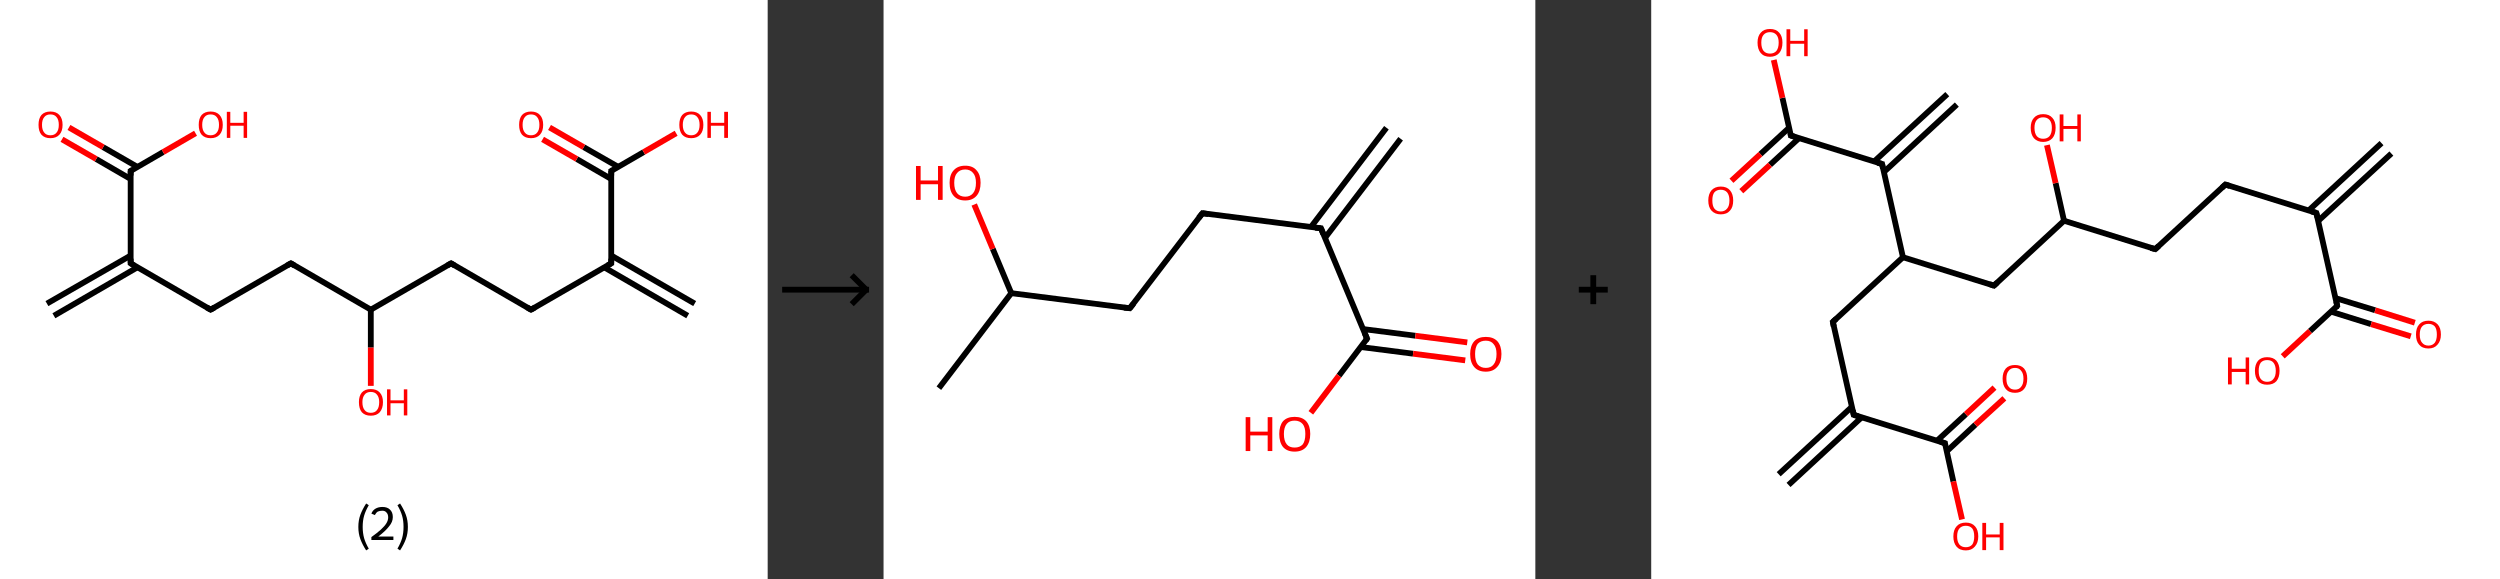<?xml version='1.0' encoding='ASCII' standalone='yes'?>
<svg xmlns="http://www.w3.org/2000/svg" xmlns:xlink="http://www.w3.org/1999/xlink" version="1.1" width="863.0px" viewBox="0 0 863.0 200.0" height="200.0px">
  <rect x="0" y="0" width="863.0" height="200.0" fill="#333333" stroke="none"/>
  <g>
    <g transform="translate(0, 0) scale(1 1) "><!-- END OF HEADER -->
<rect style="opacity:1.0;fill:#FFFFFF;stroke:none" width="265.0" height="200.0" x="0.0" y="0.0"> </rect>
<path class="bond-0 atom-0 atom-1" d="M 16.2,104.8 L 45.1,88.2" style="fill:none;fill-rule:evenodd;stroke:#000000;stroke-width:2.0px;stroke-linecap:butt;stroke-linejoin:miter;stroke-opacity:1"/>
<path class="bond-0 atom-0 atom-1" d="M 18.6,109.0 L 47.4,92.3" style="fill:none;fill-rule:evenodd;stroke:#000000;stroke-width:2.0px;stroke-linecap:butt;stroke-linejoin:miter;stroke-opacity:1"/>
<path class="bond-1 atom-1 atom-2" d="M 45.1,90.9 L 72.7,106.9" style="fill:none;fill-rule:evenodd;stroke:#000000;stroke-width:2.0px;stroke-linecap:butt;stroke-linejoin:miter;stroke-opacity:1"/>
<path class="bond-2 atom-2 atom-3" d="M 72.7,106.9 L 100.4,90.9" style="fill:none;fill-rule:evenodd;stroke:#000000;stroke-width:2.0px;stroke-linecap:butt;stroke-linejoin:miter;stroke-opacity:1"/>
<path class="bond-3 atom-3 atom-4" d="M 100.4,90.9 L 128.0,106.9" style="fill:none;fill-rule:evenodd;stroke:#000000;stroke-width:2.0px;stroke-linecap:butt;stroke-linejoin:miter;stroke-opacity:1"/>
<path class="bond-4 atom-4 atom-5" d="M 128.0,106.9 L 128.0,120.0" style="fill:none;fill-rule:evenodd;stroke:#000000;stroke-width:2.0px;stroke-linecap:butt;stroke-linejoin:miter;stroke-opacity:1"/>
<path class="bond-4 atom-4 atom-5" d="M 128.0,120.0 L 128.0,133.2" style="fill:none;fill-rule:evenodd;stroke:#FF0000;stroke-width:2.0px;stroke-linecap:butt;stroke-linejoin:miter;stroke-opacity:1"/>
<path class="bond-5 atom-4 atom-6" d="M 128.0,106.9 L 155.7,90.9" style="fill:none;fill-rule:evenodd;stroke:#000000;stroke-width:2.0px;stroke-linecap:butt;stroke-linejoin:miter;stroke-opacity:1"/>
<path class="bond-6 atom-6 atom-7" d="M 155.7,90.9 L 183.3,106.9" style="fill:none;fill-rule:evenodd;stroke:#000000;stroke-width:2.0px;stroke-linecap:butt;stroke-linejoin:miter;stroke-opacity:1"/>
<path class="bond-7 atom-7 atom-8" d="M 183.3,106.9 L 211.0,90.9" style="fill:none;fill-rule:evenodd;stroke:#000000;stroke-width:2.0px;stroke-linecap:butt;stroke-linejoin:miter;stroke-opacity:1"/>
<path class="bond-8 atom-8 atom-9" d="M 208.6,92.3 L 237.4,109.0" style="fill:none;fill-rule:evenodd;stroke:#000000;stroke-width:2.0px;stroke-linecap:butt;stroke-linejoin:miter;stroke-opacity:1"/>
<path class="bond-8 atom-8 atom-9" d="M 211.0,88.2 L 239.8,104.8" style="fill:none;fill-rule:evenodd;stroke:#000000;stroke-width:2.0px;stroke-linecap:butt;stroke-linejoin:miter;stroke-opacity:1"/>
<path class="bond-9 atom-8 atom-10" d="M 211.0,90.9 L 211.0,59.0" style="fill:none;fill-rule:evenodd;stroke:#000000;stroke-width:2.0px;stroke-linecap:butt;stroke-linejoin:miter;stroke-opacity:1"/>
<path class="bond-10 atom-10 atom-11" d="M 213.4,57.6 L 201.5,50.8" style="fill:none;fill-rule:evenodd;stroke:#000000;stroke-width:2.0px;stroke-linecap:butt;stroke-linejoin:miter;stroke-opacity:1"/>
<path class="bond-10 atom-10 atom-11" d="M 201.5,50.8 L 189.7,44.0" style="fill:none;fill-rule:evenodd;stroke:#FF0000;stroke-width:2.0px;stroke-linecap:butt;stroke-linejoin:miter;stroke-opacity:1"/>
<path class="bond-10 atom-10 atom-11" d="M 211.0,61.8 L 199.1,54.9" style="fill:none;fill-rule:evenodd;stroke:#000000;stroke-width:2.0px;stroke-linecap:butt;stroke-linejoin:miter;stroke-opacity:1"/>
<path class="bond-10 atom-10 atom-11" d="M 199.1,54.9 L 187.3,48.1" style="fill:none;fill-rule:evenodd;stroke:#FF0000;stroke-width:2.0px;stroke-linecap:butt;stroke-linejoin:miter;stroke-opacity:1"/>
<path class="bond-11 atom-10 atom-12" d="M 211.0,59.0 L 222.2,52.5" style="fill:none;fill-rule:evenodd;stroke:#000000;stroke-width:2.0px;stroke-linecap:butt;stroke-linejoin:miter;stroke-opacity:1"/>
<path class="bond-11 atom-10 atom-12" d="M 222.2,52.5 L 233.4,46.0" style="fill:none;fill-rule:evenodd;stroke:#FF0000;stroke-width:2.0px;stroke-linecap:butt;stroke-linejoin:miter;stroke-opacity:1"/>
<path class="bond-12 atom-1 atom-13" d="M 45.1,90.9 L 45.1,59.0" style="fill:none;fill-rule:evenodd;stroke:#000000;stroke-width:2.0px;stroke-linecap:butt;stroke-linejoin:miter;stroke-opacity:1"/>
<path class="bond-13 atom-13 atom-14" d="M 47.4,57.6 L 35.6,50.8" style="fill:none;fill-rule:evenodd;stroke:#000000;stroke-width:2.0px;stroke-linecap:butt;stroke-linejoin:miter;stroke-opacity:1"/>
<path class="bond-13 atom-13 atom-14" d="M 35.6,50.8 L 23.8,44.0" style="fill:none;fill-rule:evenodd;stroke:#FF0000;stroke-width:2.0px;stroke-linecap:butt;stroke-linejoin:miter;stroke-opacity:1"/>
<path class="bond-13 atom-13 atom-14" d="M 45.1,61.8 L 33.2,54.9" style="fill:none;fill-rule:evenodd;stroke:#000000;stroke-width:2.0px;stroke-linecap:butt;stroke-linejoin:miter;stroke-opacity:1"/>
<path class="bond-13 atom-13 atom-14" d="M 33.2,54.9 L 21.4,48.1" style="fill:none;fill-rule:evenodd;stroke:#FF0000;stroke-width:2.0px;stroke-linecap:butt;stroke-linejoin:miter;stroke-opacity:1"/>
<path class="bond-14 atom-13 atom-15" d="M 45.1,59.0 L 56.3,52.5" style="fill:none;fill-rule:evenodd;stroke:#000000;stroke-width:2.0px;stroke-linecap:butt;stroke-linejoin:miter;stroke-opacity:1"/>
<path class="bond-14 atom-13 atom-15" d="M 56.3,52.5 L 67.5,46.0" style="fill:none;fill-rule:evenodd;stroke:#FF0000;stroke-width:2.0px;stroke-linecap:butt;stroke-linejoin:miter;stroke-opacity:1"/>
<path d="M 46.4,91.7 L 45.1,90.9 L 45.1,89.3" style="fill:none;stroke:#000000;stroke-width:2.0px;stroke-linecap:butt;stroke-linejoin:miter;stroke-opacity:1;"/>
<path d="M 71.3,106.1 L 72.7,106.9 L 74.1,106.1" style="fill:none;stroke:#000000;stroke-width:2.0px;stroke-linecap:butt;stroke-linejoin:miter;stroke-opacity:1;"/>
<path d="M 99.0,91.7 L 100.4,90.9 L 101.7,91.7" style="fill:none;stroke:#000000;stroke-width:2.0px;stroke-linecap:butt;stroke-linejoin:miter;stroke-opacity:1;"/>
<path d="M 154.3,91.7 L 155.7,90.9 L 157.0,91.7" style="fill:none;stroke:#000000;stroke-width:2.0px;stroke-linecap:butt;stroke-linejoin:miter;stroke-opacity:1;"/>
<path d="M 181.9,106.1 L 183.3,106.9 L 184.7,106.1" style="fill:none;stroke:#000000;stroke-width:2.0px;stroke-linecap:butt;stroke-linejoin:miter;stroke-opacity:1;"/>
<path d="M 209.6,91.7 L 211.0,90.9 L 211.0,89.3" style="fill:none;stroke:#000000;stroke-width:2.0px;stroke-linecap:butt;stroke-linejoin:miter;stroke-opacity:1;"/>
<path d="M 211.0,60.6 L 211.0,59.0 L 211.5,58.7" style="fill:none;stroke:#000000;stroke-width:2.0px;stroke-linecap:butt;stroke-linejoin:miter;stroke-opacity:1;"/>
<path d="M 45.1,60.6 L 45.1,59.0 L 45.6,58.7" style="fill:none;stroke:#000000;stroke-width:2.0px;stroke-linecap:butt;stroke-linejoin:miter;stroke-opacity:1;"/>
<path class="atom-5" d="M 123.9 138.8 Q 123.9 136.7, 124.9 135.5 Q 126.0 134.3, 128.0 134.3 Q 130.0 134.3, 131.1 135.5 Q 132.2 136.7, 132.2 138.8 Q 132.2 141.0, 131.1 142.3 Q 130.0 143.5, 128.0 143.5 Q 126.0 143.5, 124.9 142.3 Q 123.9 141.1, 123.9 138.8 M 128.0 142.5 Q 129.4 142.5, 130.1 141.6 Q 130.9 140.7, 130.9 138.8 Q 130.9 137.1, 130.1 136.2 Q 129.4 135.3, 128.0 135.3 Q 126.6 135.3, 125.9 136.2 Q 125.1 137.1, 125.1 138.8 Q 125.1 140.7, 125.9 141.6 Q 126.6 142.5, 128.0 142.5 " fill="#FF0000"/>
<path class="atom-5" d="M 133.6 134.4 L 134.8 134.4 L 134.8 138.2 L 139.4 138.2 L 139.4 134.4 L 140.6 134.4 L 140.6 143.4 L 139.4 143.4 L 139.4 139.2 L 134.8 139.2 L 134.8 143.4 L 133.6 143.4 L 133.6 134.4 " fill="#FF0000"/>
<path class="atom-11" d="M 179.2 43.1 Q 179.2 40.9, 180.2 39.7 Q 181.3 38.5, 183.3 38.5 Q 185.3 38.5, 186.4 39.7 Q 187.5 40.9, 187.5 43.1 Q 187.5 45.3, 186.4 46.5 Q 185.3 47.7, 183.3 47.7 Q 181.3 47.7, 180.2 46.5 Q 179.2 45.3, 179.2 43.1 M 183.3 46.7 Q 184.7 46.7, 185.4 45.8 Q 186.2 44.9, 186.2 43.1 Q 186.2 41.3, 185.4 40.4 Q 184.7 39.5, 183.3 39.5 Q 181.9 39.5, 181.2 40.4 Q 180.4 41.3, 180.4 43.1 Q 180.4 44.9, 181.2 45.8 Q 181.9 46.7, 183.3 46.7 " fill="#FF0000"/>
<path class="atom-12" d="M 234.5 43.1 Q 234.5 40.9, 235.5 39.7 Q 236.6 38.5, 238.6 38.5 Q 240.6 38.5, 241.7 39.7 Q 242.8 40.9, 242.8 43.1 Q 242.8 45.3, 241.7 46.5 Q 240.6 47.7, 238.6 47.7 Q 236.6 47.7, 235.5 46.5 Q 234.5 45.3, 234.5 43.1 M 238.6 46.7 Q 240.0 46.7, 240.7 45.8 Q 241.5 44.9, 241.5 43.1 Q 241.5 41.3, 240.7 40.4 Q 240.0 39.5, 238.6 39.5 Q 237.2 39.5, 236.5 40.4 Q 235.7 41.3, 235.7 43.1 Q 235.7 44.9, 236.5 45.8 Q 237.2 46.7, 238.6 46.7 " fill="#FF0000"/>
<path class="atom-12" d="M 244.2 38.6 L 245.4 38.6 L 245.4 42.4 L 250.0 42.4 L 250.0 38.6 L 251.3 38.6 L 251.3 47.6 L 250.0 47.6 L 250.0 43.4 L 245.4 43.4 L 245.4 47.6 L 244.2 47.6 L 244.2 38.6 " fill="#FF0000"/>
<path class="atom-14" d="M 13.3 43.1 Q 13.3 40.9, 14.3 39.7 Q 15.4 38.5, 17.4 38.5 Q 19.4 38.5, 20.5 39.7 Q 21.6 40.9, 21.6 43.1 Q 21.6 45.3, 20.5 46.5 Q 19.4 47.7, 17.4 47.7 Q 15.4 47.7, 14.3 46.5 Q 13.3 45.3, 13.3 43.1 M 17.4 46.7 Q 18.8 46.7, 19.5 45.8 Q 20.3 44.9, 20.3 43.1 Q 20.3 41.3, 19.5 40.4 Q 18.8 39.5, 17.4 39.5 Q 16.0 39.5, 15.3 40.4 Q 14.5 41.3, 14.5 43.1 Q 14.5 44.9, 15.3 45.8 Q 16.0 46.7, 17.4 46.7 " fill="#FF0000"/>
<path class="atom-15" d="M 68.6 43.1 Q 68.6 40.9, 69.6 39.7 Q 70.7 38.5, 72.7 38.5 Q 74.7 38.5, 75.8 39.7 Q 76.9 40.9, 76.9 43.1 Q 76.9 45.3, 75.8 46.5 Q 74.7 47.7, 72.7 47.7 Q 70.7 47.7, 69.6 46.5 Q 68.6 45.3, 68.6 43.1 M 72.7 46.7 Q 74.1 46.7, 74.8 45.8 Q 75.6 44.9, 75.6 43.1 Q 75.6 41.3, 74.8 40.4 Q 74.1 39.5, 72.7 39.5 Q 71.3 39.5, 70.6 40.4 Q 69.8 41.3, 69.8 43.1 Q 69.8 44.9, 70.6 45.8 Q 71.3 46.7, 72.7 46.7 " fill="#FF0000"/>
<path class="atom-15" d="M 78.3 38.6 L 79.5 38.6 L 79.5 42.4 L 84.1 42.4 L 84.1 38.6 L 85.3 38.6 L 85.3 47.6 L 84.1 47.6 L 84.1 43.4 L 79.5 43.4 L 79.5 47.6 L 78.3 47.6 L 78.3 38.6 " fill="#FF0000"/>
<path class="legend" d="M 123.7 181.9 Q 123.7 179.6, 124.4 177.7 Q 125.1 175.8, 126.4 173.8 L 127.3 174.4 Q 126.2 176.3, 125.7 178.0 Q 125.2 179.7, 125.2 181.9 Q 125.2 184.0, 125.7 185.8 Q 126.2 187.5, 127.3 189.4 L 126.4 190.0 Q 125.1 188.0, 124.4 186.1 Q 123.7 184.2, 123.7 181.9 " fill="#000000"/>
<path class="legend" d="M 128.2 177.3 Q 128.6 176.2, 129.6 175.6 Q 130.6 175.0, 132.0 175.0 Q 133.7 175.0, 134.6 175.9 Q 135.6 176.8, 135.6 178.5 Q 135.6 180.2, 134.3 181.7 Q 133.1 183.3, 130.6 185.2 L 135.8 185.2 L 135.8 186.4 L 128.2 186.4 L 128.2 185.4 Q 130.3 183.9, 131.5 182.8 Q 132.8 181.6, 133.4 180.6 Q 134.0 179.6, 134.0 178.6 Q 134.0 177.5, 133.4 176.9 Q 132.9 176.3, 132.0 176.3 Q 131.1 176.3, 130.4 176.6 Q 129.8 177.0, 129.4 177.8 L 128.2 177.3 " fill="#000000"/>
<path class="legend" d="M 140.8 181.9 Q 140.8 184.2, 140.1 186.1 Q 139.4 188.0, 138.1 190.0 L 137.2 189.4 Q 138.3 187.5, 138.8 185.8 Q 139.3 184.0, 139.3 181.9 Q 139.3 179.7, 138.8 178.0 Q 138.3 176.3, 137.2 174.4 L 138.1 173.8 Q 139.4 175.8, 140.1 177.7 Q 140.8 179.6, 140.8 181.9 " fill="#000000"/>
</g>
    <g transform="translate(265.0, 0) scale(1 1) "><line x1="5" y1="100" x2="35" y2="100" style="stroke:rgb(0,0,0);stroke-width:2"/>
  <line x1="34" y1="100" x2="29" y2="95" style="stroke:rgb(0,0,0);stroke-width:2"/>
  <line x1="34" y1="100" x2="29" y2="105" style="stroke:rgb(0,0,0);stroke-width:2"/>
</g>
    <g transform="translate(305.0, 0) scale(1 1) "><!-- END OF HEADER -->
<rect style="opacity:1.0;fill:#FFFFFF;stroke:none" width="225.0" height="200.0" x="0.0" y="0.0"> </rect>
<path class="bond-0 atom-0 atom-1" d="M 178.5,47.9 L 152.4,82.1" style="fill:none;fill-rule:evenodd;stroke:#000000;stroke-width:2.0px;stroke-linecap:butt;stroke-linejoin:miter;stroke-opacity:1"/>
<path class="bond-0 atom-0 atom-1" d="M 173.6,44.1 L 147.5,78.4" style="fill:none;fill-rule:evenodd;stroke:#000000;stroke-width:2.0px;stroke-linecap:butt;stroke-linejoin:miter;stroke-opacity:1"/>
<path class="bond-1 atom-1 atom-2" d="M 151.0,78.8 L 110.1,73.6" style="fill:none;fill-rule:evenodd;stroke:#000000;stroke-width:2.0px;stroke-linecap:butt;stroke-linejoin:miter;stroke-opacity:1"/>
<path class="bond-2 atom-2 atom-3" d="M 110.1,73.6 L 85.0,106.4" style="fill:none;fill-rule:evenodd;stroke:#000000;stroke-width:2.0px;stroke-linecap:butt;stroke-linejoin:miter;stroke-opacity:1"/>
<path class="bond-3 atom-3 atom-4" d="M 85.0,106.4 L 44.1,101.2" style="fill:none;fill-rule:evenodd;stroke:#000000;stroke-width:2.0px;stroke-linecap:butt;stroke-linejoin:miter;stroke-opacity:1"/>
<path class="bond-4 atom-4 atom-5" d="M 44.1,101.2 L 19.1,134.0" style="fill:none;fill-rule:evenodd;stroke:#000000;stroke-width:2.0px;stroke-linecap:butt;stroke-linejoin:miter;stroke-opacity:1"/>
<path class="bond-5 atom-4 atom-6" d="M 44.1,101.2 L 37.7,85.9" style="fill:none;fill-rule:evenodd;stroke:#000000;stroke-width:2.0px;stroke-linecap:butt;stroke-linejoin:miter;stroke-opacity:1"/>
<path class="bond-5 atom-4 atom-6" d="M 37.7,85.9 L 31.3,70.6" style="fill:none;fill-rule:evenodd;stroke:#FF0000;stroke-width:2.0px;stroke-linecap:butt;stroke-linejoin:miter;stroke-opacity:1"/>
<path class="bond-6 atom-1 atom-7" d="M 151.0,78.8 L 166.9,116.9" style="fill:none;fill-rule:evenodd;stroke:#000000;stroke-width:2.0px;stroke-linecap:butt;stroke-linejoin:miter;stroke-opacity:1"/>
<path class="bond-7 atom-7 atom-8" d="M 164.8,119.8 L 182.8,122.1" style="fill:none;fill-rule:evenodd;stroke:#000000;stroke-width:2.0px;stroke-linecap:butt;stroke-linejoin:miter;stroke-opacity:1"/>
<path class="bond-7 atom-7 atom-8" d="M 182.8,122.1 L 200.8,124.4" style="fill:none;fill-rule:evenodd;stroke:#FF0000;stroke-width:2.0px;stroke-linecap:butt;stroke-linejoin:miter;stroke-opacity:1"/>
<path class="bond-7 atom-7 atom-8" d="M 165.6,113.6 L 183.6,115.9" style="fill:none;fill-rule:evenodd;stroke:#000000;stroke-width:2.0px;stroke-linecap:butt;stroke-linejoin:miter;stroke-opacity:1"/>
<path class="bond-7 atom-7 atom-8" d="M 183.6,115.9 L 201.5,118.2" style="fill:none;fill-rule:evenodd;stroke:#FF0000;stroke-width:2.0px;stroke-linecap:butt;stroke-linejoin:miter;stroke-opacity:1"/>
<path class="bond-8 atom-7 atom-9" d="M 166.9,116.9 L 157.2,129.7" style="fill:none;fill-rule:evenodd;stroke:#000000;stroke-width:2.0px;stroke-linecap:butt;stroke-linejoin:miter;stroke-opacity:1"/>
<path class="bond-8 atom-7 atom-9" d="M 157.2,129.7 L 147.5,142.5" style="fill:none;fill-rule:evenodd;stroke:#FF0000;stroke-width:2.0px;stroke-linecap:butt;stroke-linejoin:miter;stroke-opacity:1"/>
<path d="M 149.0,78.6 L 151.0,78.8 L 151.8,80.8" style="fill:none;stroke:#000000;stroke-width:2.0px;stroke-linecap:butt;stroke-linejoin:miter;stroke-opacity:1;"/>
<path d="M 112.1,73.9 L 110.1,73.6 L 108.8,75.2" style="fill:none;stroke:#000000;stroke-width:2.0px;stroke-linecap:butt;stroke-linejoin:miter;stroke-opacity:1;"/>
<path d="M 86.3,104.8 L 85.0,106.4 L 83.0,106.2" style="fill:none;stroke:#000000;stroke-width:2.0px;stroke-linecap:butt;stroke-linejoin:miter;stroke-opacity:1;"/>
<path d="M 166.1,115.0 L 166.9,116.9 L 166.4,117.6" style="fill:none;stroke:#000000;stroke-width:2.0px;stroke-linecap:butt;stroke-linejoin:miter;stroke-opacity:1;"/>
<path class="atom-6" d="M 11.2 57.3 L 12.8 57.3 L 12.8 62.3 L 18.8 62.3 L 18.8 57.3 L 20.4 57.3 L 20.4 69.0 L 18.8 69.0 L 18.8 63.6 L 12.8 63.6 L 12.8 69.0 L 11.2 69.0 L 11.2 57.3 " fill="#FF0000"/>
<path class="atom-6" d="M 22.8 63.1 Q 22.8 60.3, 24.2 58.8 Q 25.6 57.2, 28.2 57.2 Q 30.8 57.2, 32.1 58.8 Q 33.5 60.3, 33.5 63.1 Q 33.5 66.0, 32.1 67.6 Q 30.7 69.2, 28.2 69.2 Q 25.6 69.2, 24.2 67.6 Q 22.8 66.0, 22.8 63.1 M 28.2 67.9 Q 29.9 67.9, 30.9 66.7 Q 31.9 65.5, 31.9 63.1 Q 31.9 60.8, 30.9 59.7 Q 29.9 58.5, 28.2 58.5 Q 26.4 58.5, 25.4 59.7 Q 24.4 60.8, 24.4 63.1 Q 24.4 65.5, 25.4 66.7 Q 26.4 67.9, 28.2 67.9 " fill="#FF0000"/>
<path class="atom-8" d="M 202.5 122.2 Q 202.5 119.4, 203.9 117.8 Q 205.3 116.3, 207.9 116.3 Q 210.5 116.3, 211.9 117.8 Q 213.3 119.4, 213.3 122.2 Q 213.3 125.1, 211.8 126.7 Q 210.4 128.3, 207.9 128.3 Q 205.3 128.3, 203.9 126.7 Q 202.5 125.1, 202.5 122.2 M 207.9 127.0 Q 209.7 127.0, 210.6 125.8 Q 211.6 124.6, 211.6 122.2 Q 211.6 119.9, 210.6 118.8 Q 209.7 117.6, 207.9 117.6 Q 206.1 117.6, 205.1 118.7 Q 204.2 119.9, 204.2 122.2 Q 204.2 124.6, 205.1 125.8 Q 206.1 127.0, 207.9 127.0 " fill="#FF0000"/>
<path class="atom-9" d="M 125.0 144.0 L 126.6 144.0 L 126.6 149.0 L 132.6 149.0 L 132.6 144.0 L 134.2 144.0 L 134.2 155.7 L 132.6 155.7 L 132.6 150.3 L 126.6 150.3 L 126.6 155.7 L 125.0 155.7 L 125.0 144.0 " fill="#FF0000"/>
<path class="atom-9" d="M 136.6 149.8 Q 136.6 147.0, 137.9 145.4 Q 139.3 143.9, 141.9 143.9 Q 144.5 143.9, 145.9 145.4 Q 147.3 147.0, 147.3 149.8 Q 147.3 152.6, 145.9 154.3 Q 144.5 155.9, 141.9 155.9 Q 139.3 155.9, 137.9 154.3 Q 136.6 152.7, 136.6 149.8 M 141.9 154.5 Q 143.7 154.5, 144.7 153.4 Q 145.6 152.2, 145.6 149.8 Q 145.6 147.5, 144.7 146.4 Q 143.7 145.2, 141.9 145.2 Q 140.1 145.2, 139.2 146.3 Q 138.2 147.5, 138.2 149.8 Q 138.2 152.2, 139.2 153.4 Q 140.1 154.5, 141.9 154.5 " fill="#FF0000"/>
</g>
    <g transform="translate(530.0, 0) scale(1 1) "><line x1="15" y1="100" x2="25" y2="100" style="stroke:rgb(0,0,0);stroke-width:2"/>
  <line x1="20" y1="95" x2="20" y2="105" style="stroke:rgb(0,0,0);stroke-width:2"/>
</g>
    <g transform="translate(570.0, 0) scale(1 1) "><!-- END OF HEADER -->
<rect style="opacity:1.0;fill:#FFFFFF;stroke:none" width="293.0" height="200.0" x="0.0" y="0.0"> </rect>
<path class="bond-0 atom-0 atom-1" d="M 255.5,53.0 L 230.2,76.3" style="fill:none;fill-rule:evenodd;stroke:#000000;stroke-width:2.0px;stroke-linecap:butt;stroke-linejoin:miter;stroke-opacity:1"/>
<path class="bond-0 atom-0 atom-1" d="M 252.1,49.4 L 226.9,72.7" style="fill:none;fill-rule:evenodd;stroke:#000000;stroke-width:2.0px;stroke-linecap:butt;stroke-linejoin:miter;stroke-opacity:1"/>
<path class="bond-1 atom-1 atom-2" d="M 229.6,73.5 L 198.2,63.7" style="fill:none;fill-rule:evenodd;stroke:#000000;stroke-width:2.0px;stroke-linecap:butt;stroke-linejoin:miter;stroke-opacity:1"/>
<path class="bond-2 atom-2 atom-3" d="M 198.2,63.7 L 174.0,86.0" style="fill:none;fill-rule:evenodd;stroke:#000000;stroke-width:2.0px;stroke-linecap:butt;stroke-linejoin:miter;stroke-opacity:1"/>
<path class="bond-3 atom-3 atom-4" d="M 174.0,86.0 L 142.5,76.2" style="fill:none;fill-rule:evenodd;stroke:#000000;stroke-width:2.0px;stroke-linecap:butt;stroke-linejoin:miter;stroke-opacity:1"/>
<path class="bond-4 atom-4 atom-5" d="M 142.5,76.2 L 139.6,63.2" style="fill:none;fill-rule:evenodd;stroke:#000000;stroke-width:2.0px;stroke-linecap:butt;stroke-linejoin:miter;stroke-opacity:1"/>
<path class="bond-4 atom-4 atom-5" d="M 139.6,63.2 L 136.6,50.1" style="fill:none;fill-rule:evenodd;stroke:#FF0000;stroke-width:2.0px;stroke-linecap:butt;stroke-linejoin:miter;stroke-opacity:1"/>
<path class="bond-5 atom-4 atom-6" d="M 142.5,76.2 L 118.3,98.6" style="fill:none;fill-rule:evenodd;stroke:#000000;stroke-width:2.0px;stroke-linecap:butt;stroke-linejoin:miter;stroke-opacity:1"/>
<path class="bond-6 atom-6 atom-7" d="M 118.3,98.6 L 86.9,88.8" style="fill:none;fill-rule:evenodd;stroke:#000000;stroke-width:2.0px;stroke-linecap:butt;stroke-linejoin:miter;stroke-opacity:1"/>
<path class="bond-7 atom-7 atom-8" d="M 86.9,88.8 L 62.7,111.1" style="fill:none;fill-rule:evenodd;stroke:#000000;stroke-width:2.0px;stroke-linecap:butt;stroke-linejoin:miter;stroke-opacity:1"/>
<path class="bond-8 atom-8 atom-9" d="M 62.7,111.1 L 69.9,143.2" style="fill:none;fill-rule:evenodd;stroke:#000000;stroke-width:2.0px;stroke-linecap:butt;stroke-linejoin:miter;stroke-opacity:1"/>
<path class="bond-9 atom-9 atom-10" d="M 69.3,140.4 L 44.0,163.7" style="fill:none;fill-rule:evenodd;stroke:#000000;stroke-width:2.0px;stroke-linecap:butt;stroke-linejoin:miter;stroke-opacity:1"/>
<path class="bond-9 atom-9 atom-10" d="M 72.6,144.1 L 47.4,167.4" style="fill:none;fill-rule:evenodd;stroke:#000000;stroke-width:2.0px;stroke-linecap:butt;stroke-linejoin:miter;stroke-opacity:1"/>
<path class="bond-10 atom-9 atom-11" d="M 69.9,143.2 L 101.4,153.0" style="fill:none;fill-rule:evenodd;stroke:#000000;stroke-width:2.0px;stroke-linecap:butt;stroke-linejoin:miter;stroke-opacity:1"/>
<path class="bond-11 atom-11 atom-12" d="M 102.0,155.8 L 111.9,146.6" style="fill:none;fill-rule:evenodd;stroke:#000000;stroke-width:2.0px;stroke-linecap:butt;stroke-linejoin:miter;stroke-opacity:1"/>
<path class="bond-11 atom-11 atom-12" d="M 111.9,146.6 L 121.9,137.5" style="fill:none;fill-rule:evenodd;stroke:#FF0000;stroke-width:2.0px;stroke-linecap:butt;stroke-linejoin:miter;stroke-opacity:1"/>
<path class="bond-11 atom-11 atom-12" d="M 98.6,152.2 L 108.6,143.0" style="fill:none;fill-rule:evenodd;stroke:#000000;stroke-width:2.0px;stroke-linecap:butt;stroke-linejoin:miter;stroke-opacity:1"/>
<path class="bond-11 atom-11 atom-12" d="M 108.6,143.0 L 118.5,133.8" style="fill:none;fill-rule:evenodd;stroke:#FF0000;stroke-width:2.0px;stroke-linecap:butt;stroke-linejoin:miter;stroke-opacity:1"/>
<path class="bond-12 atom-11 atom-13" d="M 101.4,153.0 L 104.3,166.2" style="fill:none;fill-rule:evenodd;stroke:#000000;stroke-width:2.0px;stroke-linecap:butt;stroke-linejoin:miter;stroke-opacity:1"/>
<path class="bond-12 atom-11 atom-13" d="M 104.3,166.2 L 107.3,179.3" style="fill:none;fill-rule:evenodd;stroke:#FF0000;stroke-width:2.0px;stroke-linecap:butt;stroke-linejoin:miter;stroke-opacity:1"/>
<path class="bond-13 atom-7 atom-14" d="M 86.9,88.8 L 79.7,56.6" style="fill:none;fill-rule:evenodd;stroke:#000000;stroke-width:2.0px;stroke-linecap:butt;stroke-linejoin:miter;stroke-opacity:1"/>
<path class="bond-14 atom-14 atom-15" d="M 80.3,59.4 L 105.5,36.1" style="fill:none;fill-rule:evenodd;stroke:#000000;stroke-width:2.0px;stroke-linecap:butt;stroke-linejoin:miter;stroke-opacity:1"/>
<path class="bond-14 atom-14 atom-15" d="M 76.9,55.8 L 102.2,32.5" style="fill:none;fill-rule:evenodd;stroke:#000000;stroke-width:2.0px;stroke-linecap:butt;stroke-linejoin:miter;stroke-opacity:1"/>
<path class="bond-15 atom-14 atom-16" d="M 79.7,56.6 L 48.2,46.8" style="fill:none;fill-rule:evenodd;stroke:#000000;stroke-width:2.0px;stroke-linecap:butt;stroke-linejoin:miter;stroke-opacity:1"/>
<path class="bond-16 atom-16 atom-17" d="M 47.6,44.1 L 37.7,53.2" style="fill:none;fill-rule:evenodd;stroke:#000000;stroke-width:2.0px;stroke-linecap:butt;stroke-linejoin:miter;stroke-opacity:1"/>
<path class="bond-16 atom-16 atom-17" d="M 37.7,53.2 L 27.7,62.4" style="fill:none;fill-rule:evenodd;stroke:#FF0000;stroke-width:2.0px;stroke-linecap:butt;stroke-linejoin:miter;stroke-opacity:1"/>
<path class="bond-16 atom-16 atom-17" d="M 51.0,47.7 L 41.0,56.9" style="fill:none;fill-rule:evenodd;stroke:#000000;stroke-width:2.0px;stroke-linecap:butt;stroke-linejoin:miter;stroke-opacity:1"/>
<path class="bond-16 atom-16 atom-17" d="M 41.0,56.9 L 31.1,66.0" style="fill:none;fill-rule:evenodd;stroke:#FF0000;stroke-width:2.0px;stroke-linecap:butt;stroke-linejoin:miter;stroke-opacity:1"/>
<path class="bond-17 atom-16 atom-18" d="M 48.2,46.8 L 45.3,33.8" style="fill:none;fill-rule:evenodd;stroke:#000000;stroke-width:2.0px;stroke-linecap:butt;stroke-linejoin:miter;stroke-opacity:1"/>
<path class="bond-17 atom-16 atom-18" d="M 45.3,33.8 L 42.3,20.7" style="fill:none;fill-rule:evenodd;stroke:#FF0000;stroke-width:2.0px;stroke-linecap:butt;stroke-linejoin:miter;stroke-opacity:1"/>
<path class="bond-18 atom-1 atom-19" d="M 229.6,73.5 L 236.8,105.6" style="fill:none;fill-rule:evenodd;stroke:#000000;stroke-width:2.0px;stroke-linecap:butt;stroke-linejoin:miter;stroke-opacity:1"/>
<path class="bond-19 atom-19 atom-20" d="M 234.7,107.6 L 248.5,111.9" style="fill:none;fill-rule:evenodd;stroke:#000000;stroke-width:2.0px;stroke-linecap:butt;stroke-linejoin:miter;stroke-opacity:1"/>
<path class="bond-19 atom-19 atom-20" d="M 248.5,111.9 L 262.2,116.1" style="fill:none;fill-rule:evenodd;stroke:#FF0000;stroke-width:2.0px;stroke-linecap:butt;stroke-linejoin:miter;stroke-opacity:1"/>
<path class="bond-19 atom-19 atom-20" d="M 236.2,102.9 L 249.9,107.1" style="fill:none;fill-rule:evenodd;stroke:#000000;stroke-width:2.0px;stroke-linecap:butt;stroke-linejoin:miter;stroke-opacity:1"/>
<path class="bond-19 atom-19 atom-20" d="M 249.9,107.1 L 263.6,111.4" style="fill:none;fill-rule:evenodd;stroke:#FF0000;stroke-width:2.0px;stroke-linecap:butt;stroke-linejoin:miter;stroke-opacity:1"/>
<path class="bond-20 atom-19 atom-21" d="M 236.8,105.6 L 227.4,114.3" style="fill:none;fill-rule:evenodd;stroke:#000000;stroke-width:2.0px;stroke-linecap:butt;stroke-linejoin:miter;stroke-opacity:1"/>
<path class="bond-20 atom-19 atom-21" d="M 227.4,114.3 L 218.0,123.0" style="fill:none;fill-rule:evenodd;stroke:#FF0000;stroke-width:2.0px;stroke-linecap:butt;stroke-linejoin:miter;stroke-opacity:1"/>
<path d="M 228.0,73.0 L 229.6,73.5 L 230.0,75.1" style="fill:none;stroke:#000000;stroke-width:2.0px;stroke-linecap:butt;stroke-linejoin:miter;stroke-opacity:1;"/>
<path d="M 199.7,64.2 L 198.2,63.7 L 197.0,64.8" style="fill:none;stroke:#000000;stroke-width:2.0px;stroke-linecap:butt;stroke-linejoin:miter;stroke-opacity:1;"/>
<path d="M 175.2,84.9 L 174.0,86.0 L 172.4,85.6" style="fill:none;stroke:#000000;stroke-width:2.0px;stroke-linecap:butt;stroke-linejoin:miter;stroke-opacity:1;"/>
<path d="M 119.5,97.5 L 118.3,98.6 L 116.8,98.1" style="fill:none;stroke:#000000;stroke-width:2.0px;stroke-linecap:butt;stroke-linejoin:miter;stroke-opacity:1;"/>
<path d="M 63.9,110.0 L 62.7,111.1 L 63.0,112.7" style="fill:none;stroke:#000000;stroke-width:2.0px;stroke-linecap:butt;stroke-linejoin:miter;stroke-opacity:1;"/>
<path d="M 69.6,141.6 L 69.9,143.2 L 71.5,143.7" style="fill:none;stroke:#000000;stroke-width:2.0px;stroke-linecap:butt;stroke-linejoin:miter;stroke-opacity:1;"/>
<path d="M 99.8,152.5 L 101.4,153.0 L 101.5,153.7" style="fill:none;stroke:#000000;stroke-width:2.0px;stroke-linecap:butt;stroke-linejoin:miter;stroke-opacity:1;"/>
<path d="M 80.0,58.2 L 79.7,56.6 L 78.1,56.2" style="fill:none;stroke:#000000;stroke-width:2.0px;stroke-linecap:butt;stroke-linejoin:miter;stroke-opacity:1;"/>
<path d="M 49.8,47.3 L 48.2,46.8 L 48.1,46.2" style="fill:none;stroke:#000000;stroke-width:2.0px;stroke-linecap:butt;stroke-linejoin:miter;stroke-opacity:1;"/>
<path d="M 236.5,104.0 L 236.8,105.6 L 236.4,106.1" style="fill:none;stroke:#000000;stroke-width:2.0px;stroke-linecap:butt;stroke-linejoin:miter;stroke-opacity:1;"/>
<path class="atom-5" d="M 131.0 44.1 Q 131.0 41.9, 132.1 40.7 Q 133.2 39.4, 135.3 39.4 Q 137.4 39.4, 138.5 40.7 Q 139.6 41.9, 139.6 44.1 Q 139.6 46.4, 138.5 47.7 Q 137.3 49.0, 135.3 49.0 Q 133.3 49.0, 132.1 47.7 Q 131.0 46.4, 131.0 44.1 M 135.3 47.9 Q 136.7 47.9, 137.5 47.0 Q 138.3 46.0, 138.3 44.1 Q 138.3 42.3, 137.5 41.4 Q 136.7 40.5, 135.3 40.5 Q 133.9 40.5, 133.1 41.4 Q 132.3 42.3, 132.3 44.1 Q 132.3 46.0, 133.1 47.0 Q 133.9 47.9, 135.3 47.9 " fill="#FF0000"/>
<path class="atom-5" d="M 141.0 39.5 L 142.3 39.5 L 142.3 43.5 L 147.1 43.5 L 147.1 39.5 L 148.3 39.5 L 148.3 48.8 L 147.1 48.8 L 147.1 44.5 L 142.3 44.5 L 142.3 48.8 L 141.0 48.8 L 141.0 39.5 " fill="#FF0000"/>
<path class="atom-12" d="M 121.3 130.7 Q 121.3 128.5, 122.4 127.2 Q 123.5 126.0, 125.6 126.0 Q 127.6 126.0, 128.7 127.2 Q 129.8 128.5, 129.8 130.7 Q 129.8 133.0, 128.7 134.3 Q 127.6 135.6, 125.6 135.6 Q 123.5 135.6, 122.4 134.3 Q 121.3 133.0, 121.3 130.7 M 125.6 134.5 Q 127.0 134.5, 127.7 133.5 Q 128.5 132.6, 128.5 130.7 Q 128.5 128.9, 127.7 128.0 Q 127.0 127.0, 125.6 127.0 Q 124.1 127.0, 123.4 128.0 Q 122.6 128.9, 122.6 130.7 Q 122.6 132.6, 123.4 133.5 Q 124.1 134.5, 125.6 134.5 " fill="#FF0000"/>
<path class="atom-13" d="M 104.3 185.2 Q 104.3 182.9, 105.4 181.7 Q 106.5 180.4, 108.6 180.4 Q 110.7 180.4, 111.8 181.7 Q 112.9 182.9, 112.9 185.2 Q 112.9 187.4, 111.7 188.7 Q 110.6 190.0, 108.6 190.0 Q 106.5 190.0, 105.4 188.7 Q 104.3 187.4, 104.3 185.2 M 108.6 188.9 Q 110.0 188.9, 110.8 188.0 Q 111.5 187.0, 111.5 185.2 Q 111.5 183.3, 110.8 182.4 Q 110.0 181.5, 108.6 181.5 Q 107.2 181.5, 106.4 182.4 Q 105.6 183.3, 105.6 185.2 Q 105.6 187.0, 106.4 188.0 Q 107.2 188.9, 108.6 188.9 " fill="#FF0000"/>
<path class="atom-13" d="M 114.3 180.5 L 115.6 180.5 L 115.6 184.5 L 120.3 184.5 L 120.3 180.5 L 121.6 180.5 L 121.6 189.9 L 120.3 189.9 L 120.3 185.5 L 115.6 185.5 L 115.6 189.9 L 114.3 189.9 L 114.3 180.5 " fill="#FF0000"/>
<path class="atom-17" d="M 19.7 69.2 Q 19.7 67.0, 20.8 65.7 Q 22.0 64.4, 24.0 64.4 Q 26.1 64.4, 27.2 65.7 Q 28.3 67.0, 28.3 69.2 Q 28.3 71.5, 27.2 72.7 Q 26.1 74.0, 24.0 74.0 Q 22.0 74.0, 20.8 72.7 Q 19.7 71.5, 19.7 69.2 M 24.0 73.0 Q 25.4 73.0, 26.2 72.0 Q 27.0 71.1, 27.0 69.2 Q 27.0 67.4, 26.2 66.4 Q 25.4 65.5, 24.0 65.5 Q 22.6 65.5, 21.8 66.4 Q 21.1 67.3, 21.1 69.2 Q 21.1 71.1, 21.8 72.0 Q 22.6 73.0, 24.0 73.0 " fill="#FF0000"/>
<path class="atom-18" d="M 36.7 14.7 Q 36.7 12.5, 37.8 11.3 Q 38.9 10.0, 41.0 10.0 Q 43.1 10.0, 44.2 11.3 Q 45.3 12.5, 45.3 14.7 Q 45.3 17.0, 44.2 18.3 Q 43.0 19.6, 41.0 19.6 Q 38.9 19.6, 37.8 18.3 Q 36.7 17.0, 36.7 14.7 M 41.0 18.5 Q 42.4 18.5, 43.2 17.6 Q 44.0 16.6, 44.0 14.7 Q 44.0 12.9, 43.2 12.0 Q 42.4 11.1, 41.0 11.1 Q 39.6 11.1, 38.8 12.0 Q 38.0 12.9, 38.0 14.7 Q 38.0 16.6, 38.8 17.6 Q 39.6 18.5, 41.0 18.5 " fill="#FF0000"/>
<path class="atom-18" d="M 46.7 10.1 L 48.0 10.1 L 48.0 14.1 L 52.8 14.1 L 52.8 10.1 L 54.0 10.1 L 54.0 19.4 L 52.8 19.4 L 52.8 15.1 L 48.0 15.1 L 48.0 19.4 L 46.7 19.4 L 46.7 10.1 " fill="#FF0000"/>
<path class="atom-20" d="M 264.0 115.5 Q 264.0 113.2, 265.1 112.0 Q 266.2 110.7, 268.3 110.7 Q 270.3 110.7, 271.5 112.0 Q 272.6 113.2, 272.6 115.5 Q 272.6 117.7, 271.4 119.0 Q 270.3 120.3, 268.3 120.3 Q 266.2 120.3, 265.1 119.0 Q 264.0 117.8, 264.0 115.5 M 268.3 119.3 Q 269.7 119.3, 270.5 118.3 Q 271.2 117.3, 271.2 115.5 Q 271.2 113.6, 270.5 112.7 Q 269.7 111.8, 268.3 111.8 Q 266.9 111.8, 266.1 112.7 Q 265.3 113.6, 265.3 115.5 Q 265.3 117.4, 266.1 118.3 Q 266.9 119.3, 268.3 119.3 " fill="#FF0000"/>
<path class="atom-21" d="M 199.1 123.4 L 200.4 123.4 L 200.4 127.3 L 205.2 127.3 L 205.2 123.4 L 206.4 123.4 L 206.4 132.7 L 205.2 132.7 L 205.2 128.4 L 200.4 128.4 L 200.4 132.7 L 199.1 132.7 L 199.1 123.4 " fill="#FF0000"/>
<path class="atom-21" d="M 208.4 128.0 Q 208.4 125.8, 209.5 124.5 Q 210.6 123.3, 212.6 123.3 Q 214.7 123.3, 215.8 124.5 Q 216.9 125.8, 216.9 128.0 Q 216.9 130.3, 215.8 131.6 Q 214.7 132.8, 212.6 132.8 Q 210.6 132.8, 209.5 131.6 Q 208.4 130.3, 208.4 128.0 M 212.6 131.8 Q 214.1 131.8, 214.8 130.8 Q 215.6 129.9, 215.6 128.0 Q 215.6 126.2, 214.8 125.2 Q 214.1 124.3, 212.6 124.3 Q 211.2 124.3, 210.4 125.2 Q 209.7 126.2, 209.7 128.0 Q 209.7 129.9, 210.4 130.8 Q 211.2 131.8, 212.6 131.8 " fill="#FF0000"/>
</g>
  </g>
</svg>
